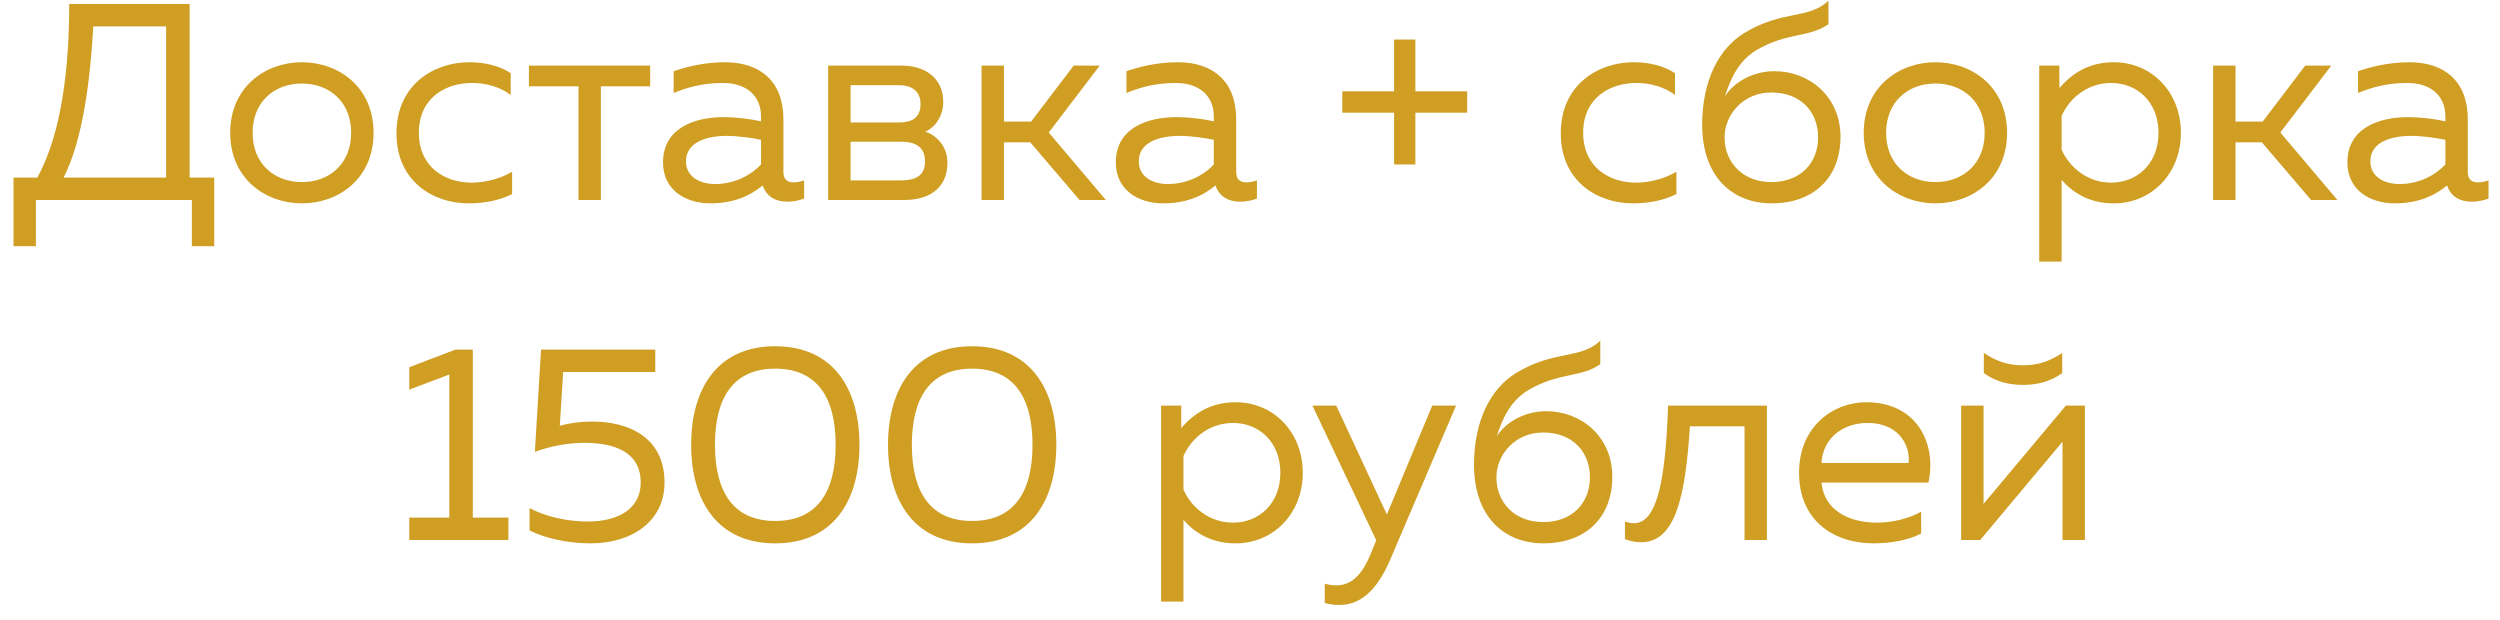 <svg width="125" height="31" viewBox="0 0 125 31" fill="none" xmlns="http://www.w3.org/2000/svg">
<path d="M1.795 12.31V10H9.593V12.31H10.713V8.88H9.481V0.2H3.461C3.461 3.21 3.125 6.598 1.865 8.88H0.675V12.31H1.795ZM4.665 1.32H8.305V8.88H3.181C4.161 6.948 4.511 3.966 4.665 1.32ZM11.511 6.64C11.511 8.936 13.274 10.168 15.095 10.168C16.928 10.168 18.678 8.936 18.678 6.64C18.678 4.344 16.928 3.112 15.095 3.112C13.274 3.112 11.511 4.344 11.511 6.64ZM17.558 6.64C17.558 8.194 16.466 9.104 15.095 9.104C13.723 9.104 12.63 8.194 12.63 6.64C12.63 5.086 13.723 4.176 15.095 4.176C16.466 4.176 17.558 5.086 17.558 6.64ZM19.823 6.668C19.823 9.062 21.657 10.168 23.421 10.168C24.261 10.168 24.975 10.014 25.605 9.706V8.586C25.045 8.922 24.303 9.132 23.575 9.132C22.259 9.132 20.943 8.362 20.943 6.64C20.943 4.876 22.301 4.148 23.603 4.148C24.317 4.148 25.031 4.358 25.535 4.75V3.658C24.961 3.28 24.219 3.112 23.463 3.112C21.713 3.112 19.823 4.218 19.823 6.668ZM30.044 10V4.316H32.508V3.28H26.446V4.316H28.924V10H30.044ZM39.171 8.6V5.968C39.171 4.092 38.037 3.112 36.245 3.112C35.139 3.112 34.215 3.378 33.683 3.56V4.652C34.271 4.4 35.097 4.148 36.133 4.148C37.365 4.148 38.051 4.82 38.051 5.828V6.066C37.491 5.94 36.777 5.856 36.189 5.856C34.747 5.856 33.151 6.388 33.151 8.124C33.151 9.538 34.327 10.168 35.517 10.168C36.609 10.168 37.463 9.832 38.135 9.272C38.331 9.86 38.821 10.084 39.367 10.084C39.647 10.084 39.941 10.028 40.207 9.93V9.02C40.039 9.076 39.857 9.118 39.689 9.118C39.395 9.118 39.171 9.006 39.171 8.6ZM34.299 8.068C34.299 7.088 35.363 6.794 36.343 6.794C36.889 6.794 37.575 6.892 38.051 6.99V8.222C37.463 8.852 36.609 9.202 35.755 9.202C35.013 9.202 34.299 8.852 34.299 8.068ZM45.202 10C46.658 10 47.372 9.244 47.372 8.138C47.372 7.298 46.812 6.766 46.266 6.584C46.77 6.36 47.162 5.8 47.162 5.1C47.162 3.91 46.266 3.28 45.09 3.28H41.408V10H45.202ZM42.528 7.088H45.09C45.65 7.088 46.252 7.27 46.252 8.068C46.252 8.81 45.748 9.02 45.048 9.02H42.528V7.088ZM42.528 4.26H44.978C45.454 4.26 46.028 4.456 46.028 5.212C46.028 5.898 45.566 6.122 44.978 6.122H42.528V4.26ZM50.198 10V7.116H51.514L53.978 10H55.294L52.438 6.626L54.986 3.28H53.684L51.556 6.08H50.198V3.28H49.078V10H50.198ZM61.811 8.6V5.968C61.811 4.092 60.677 3.112 58.885 3.112C57.779 3.112 56.855 3.378 56.323 3.56V4.652C56.911 4.4 57.737 4.148 58.773 4.148C60.005 4.148 60.691 4.82 60.691 5.828V6.066C60.131 5.94 59.417 5.856 58.829 5.856C57.387 5.856 55.791 6.388 55.791 8.124C55.791 9.538 56.967 10.168 58.157 10.168C59.249 10.168 60.103 9.832 60.775 9.272C60.971 9.86 61.461 10.084 62.007 10.084C62.287 10.084 62.581 10.028 62.847 9.93V9.02C62.679 9.076 62.497 9.118 62.329 9.118C62.035 9.118 61.811 9.006 61.811 8.6ZM56.939 8.068C56.939 7.088 58.003 6.794 58.983 6.794C59.529 6.794 60.215 6.892 60.691 6.99V8.222C60.103 8.852 59.249 9.202 58.395 9.202C57.653 9.202 56.939 8.852 56.939 8.068ZM70.769 4.568V1.978H69.705V4.568H67.115V5.632H69.705V8.222H70.769V5.632H73.359V4.568H70.769ZM78.038 6.668C78.038 9.062 79.872 10.168 81.636 10.168C82.476 10.168 83.19 10.014 83.82 9.706V8.586C83.26 8.922 82.518 9.132 81.79 9.132C80.474 9.132 79.158 8.362 79.158 6.64C79.158 4.876 80.516 4.148 81.818 4.148C82.532 4.148 83.246 4.358 83.75 4.75V3.658C83.176 3.28 82.434 3.112 81.678 3.112C79.928 3.112 78.038 4.218 78.038 6.668ZM92.025 6.836C92.025 4.834 90.471 3.56 88.721 3.56C87.671 3.56 86.719 4.078 86.243 4.82C86.523 3.966 86.901 3.056 87.839 2.496C89.379 1.6 90.457 1.894 91.423 1.208V0.032C90.443 0.984 89.113 0.48 87.181 1.67C85.977 2.426 85.109 3.98 85.109 6.234C85.109 8.782 86.565 10.168 88.595 10.168C90.625 10.168 92.025 8.936 92.025 6.836ZM86.229 6.864C86.229 5.73 87.167 4.624 88.567 4.624C90.037 4.624 90.905 5.59 90.905 6.864C90.905 8.138 90.037 9.104 88.567 9.104C87.153 9.104 86.229 8.138 86.229 6.864ZM93.186 6.64C93.186 8.936 94.95 10.168 96.77 10.168C98.604 10.168 100.354 8.936 100.354 6.64C100.354 4.344 98.604 3.112 96.77 3.112C94.95 3.112 93.186 4.344 93.186 6.64ZM99.234 6.64C99.234 8.194 98.142 9.104 96.77 9.104C95.398 9.104 94.306 8.194 94.306 6.64C94.306 5.086 95.398 4.176 96.77 4.176C98.142 4.176 99.234 5.086 99.234 6.64ZM102.969 4.4V3.28H101.961V13.08H103.081V8.992C103.571 9.566 104.397 10.168 105.685 10.168C107.603 10.168 109.045 8.656 109.045 6.64C109.045 4.624 107.603 3.112 105.685 3.112C104.397 3.112 103.571 3.714 102.969 4.4ZM107.925 6.64C107.925 8.18 106.861 9.132 105.559 9.132C104.355 9.132 103.459 8.348 103.081 7.48V5.8C103.459 4.932 104.355 4.148 105.559 4.148C106.861 4.148 107.925 5.1 107.925 6.64ZM111.776 10V7.116H113.092L115.556 10H116.872L114.016 6.626L116.564 3.28H115.262L113.134 6.08H111.776V3.28H110.656V10H111.776ZM123.39 8.6V5.968C123.39 4.092 122.256 3.112 120.464 3.112C119.358 3.112 118.434 3.378 117.902 3.56V4.652C118.49 4.4 119.316 4.148 120.352 4.148C121.584 4.148 122.27 4.82 122.27 5.828V6.066C121.71 5.94 120.996 5.856 120.408 5.856C118.966 5.856 117.37 6.388 117.37 8.124C117.37 9.538 118.546 10.168 119.736 10.168C120.828 10.168 121.682 9.832 122.354 9.272C122.55 9.86 123.04 10.084 123.586 10.084C123.866 10.084 124.16 10.028 124.426 9.93V9.02C124.258 9.076 124.076 9.118 123.908 9.118C123.614 9.118 123.39 9.006 123.39 8.6ZM118.518 8.068C118.518 7.088 119.582 6.794 120.562 6.794C121.108 6.794 121.794 6.892 122.27 6.99V8.222C121.682 8.852 120.828 9.202 119.974 9.202C119.232 9.202 118.518 8.852 118.518 8.068ZM22.773 17.48L20.463 18.362V19.482L22.465 18.726V25.88H20.463V27H25.419V25.88H23.641V17.48H22.773ZM27.052 17.48L26.744 22.59C27.472 22.324 28.368 22.142 29.208 22.142C30.692 22.142 32.036 22.576 32.036 24.13C32.036 25.418 30.944 26.076 29.39 26.076C28.368 26.076 27.29 25.838 26.478 25.404V26.524C27.304 26.93 28.424 27.168 29.53 27.168C31.602 27.168 33.226 26.062 33.226 24.13C33.226 21.848 31.406 21.078 29.614 21.078C29.054 21.078 28.494 21.148 27.99 21.288L28.158 18.6H32.764V17.48H27.052ZM34.558 22.24C34.558 25.054 35.874 27.168 38.758 27.168C41.656 27.168 42.972 25.054 42.972 22.24C42.972 19.426 41.656 17.312 38.758 17.312C35.874 17.312 34.558 19.426 34.558 22.24ZM41.782 22.24C41.782 24.62 40.844 26.048 38.758 26.048C36.686 26.048 35.748 24.62 35.748 22.24C35.748 19.86 36.686 18.432 38.758 18.432C40.844 18.432 41.782 19.86 41.782 22.24ZM44.401 22.24C44.401 25.054 45.718 27.168 48.602 27.168C51.499 27.168 52.816 25.054 52.816 22.24C52.816 19.426 51.499 17.312 48.602 17.312C45.718 17.312 44.401 19.426 44.401 22.24ZM51.626 22.24C51.626 24.62 50.688 26.048 48.602 26.048C46.529 26.048 45.592 24.62 45.592 22.24C45.592 19.86 46.529 18.432 48.602 18.432C50.688 18.432 51.626 19.86 51.626 22.24ZM59.062 21.4V20.28H58.054V30.08H59.174V25.992C59.664 26.566 60.49 27.168 61.778 27.168C63.696 27.168 65.138 25.656 65.138 23.64C65.138 21.624 63.696 20.112 61.778 20.112C60.49 20.112 59.664 20.714 59.062 21.4ZM64.018 23.64C64.018 25.18 62.954 26.132 61.652 26.132C60.448 26.132 59.552 25.348 59.174 24.48V22.8C59.552 21.932 60.448 21.148 61.652 21.148C62.954 21.148 64.018 22.1 64.018 23.64ZM69.344 25.726L66.811 20.28H65.621L68.812 27.014L68.561 27.63C68.126 28.722 67.581 29.268 66.825 29.268C66.629 29.268 66.433 29.24 66.237 29.184V30.15C66.489 30.22 66.727 30.248 66.965 30.248C67.945 30.248 68.799 29.632 69.499 28.008L72.802 20.28H71.612L69.344 25.726ZM80.616 23.836C80.616 21.834 79.062 20.56 77.312 20.56C76.262 20.56 75.31 21.078 74.834 21.82C75.114 20.966 75.492 20.056 76.43 19.496C77.97 18.6 79.048 18.894 80.014 18.208V17.032C79.034 17.984 77.704 17.48 75.772 18.67C74.568 19.426 73.7 20.98 73.7 23.234C73.7 25.782 75.156 27.168 77.186 27.168C79.216 27.168 80.616 25.936 80.616 23.836ZM74.82 23.864C74.82 22.73 75.758 21.624 77.158 21.624C78.628 21.624 79.496 22.59 79.496 23.864C79.496 25.138 78.628 26.104 77.158 26.104C75.744 26.104 74.82 25.138 74.82 23.864ZM84.496 21.316H87.226V27H88.346V20.28H83.404C83.278 23.892 82.886 26.16 81.696 26.16C81.556 26.16 81.402 26.132 81.248 26.076V26.958C81.542 27.07 81.808 27.112 82.06 27.112C83.796 27.112 84.272 24.76 84.496 21.316ZM89.953 23.64C89.953 26.034 91.689 27.168 93.677 27.168C94.559 27.168 95.441 27 96.057 26.678V25.586C95.483 25.908 94.671 26.132 93.845 26.132C92.487 26.132 91.213 25.544 91.073 24.13H96.421C96.841 22.226 95.889 20.112 93.299 20.112C91.703 20.112 89.953 21.288 89.953 23.64ZM95.427 23.15H91.073C91.157 21.834 92.221 21.148 93.369 21.148C95.077 21.148 95.525 22.436 95.427 23.15ZM103.111 18.656V17.648C102.411 18.11 101.837 18.264 101.151 18.264C100.465 18.264 99.891 18.11 99.192 17.648V18.656C99.822 19.104 100.479 19.244 101.151 19.244C101.823 19.244 102.481 19.104 103.111 18.656ZM99.01 27L103.125 22.086V27H104.245V20.28H103.293L99.177 25.194V20.28H98.058V27H99.01Z" fill="#CF9E23"/>
</svg>
